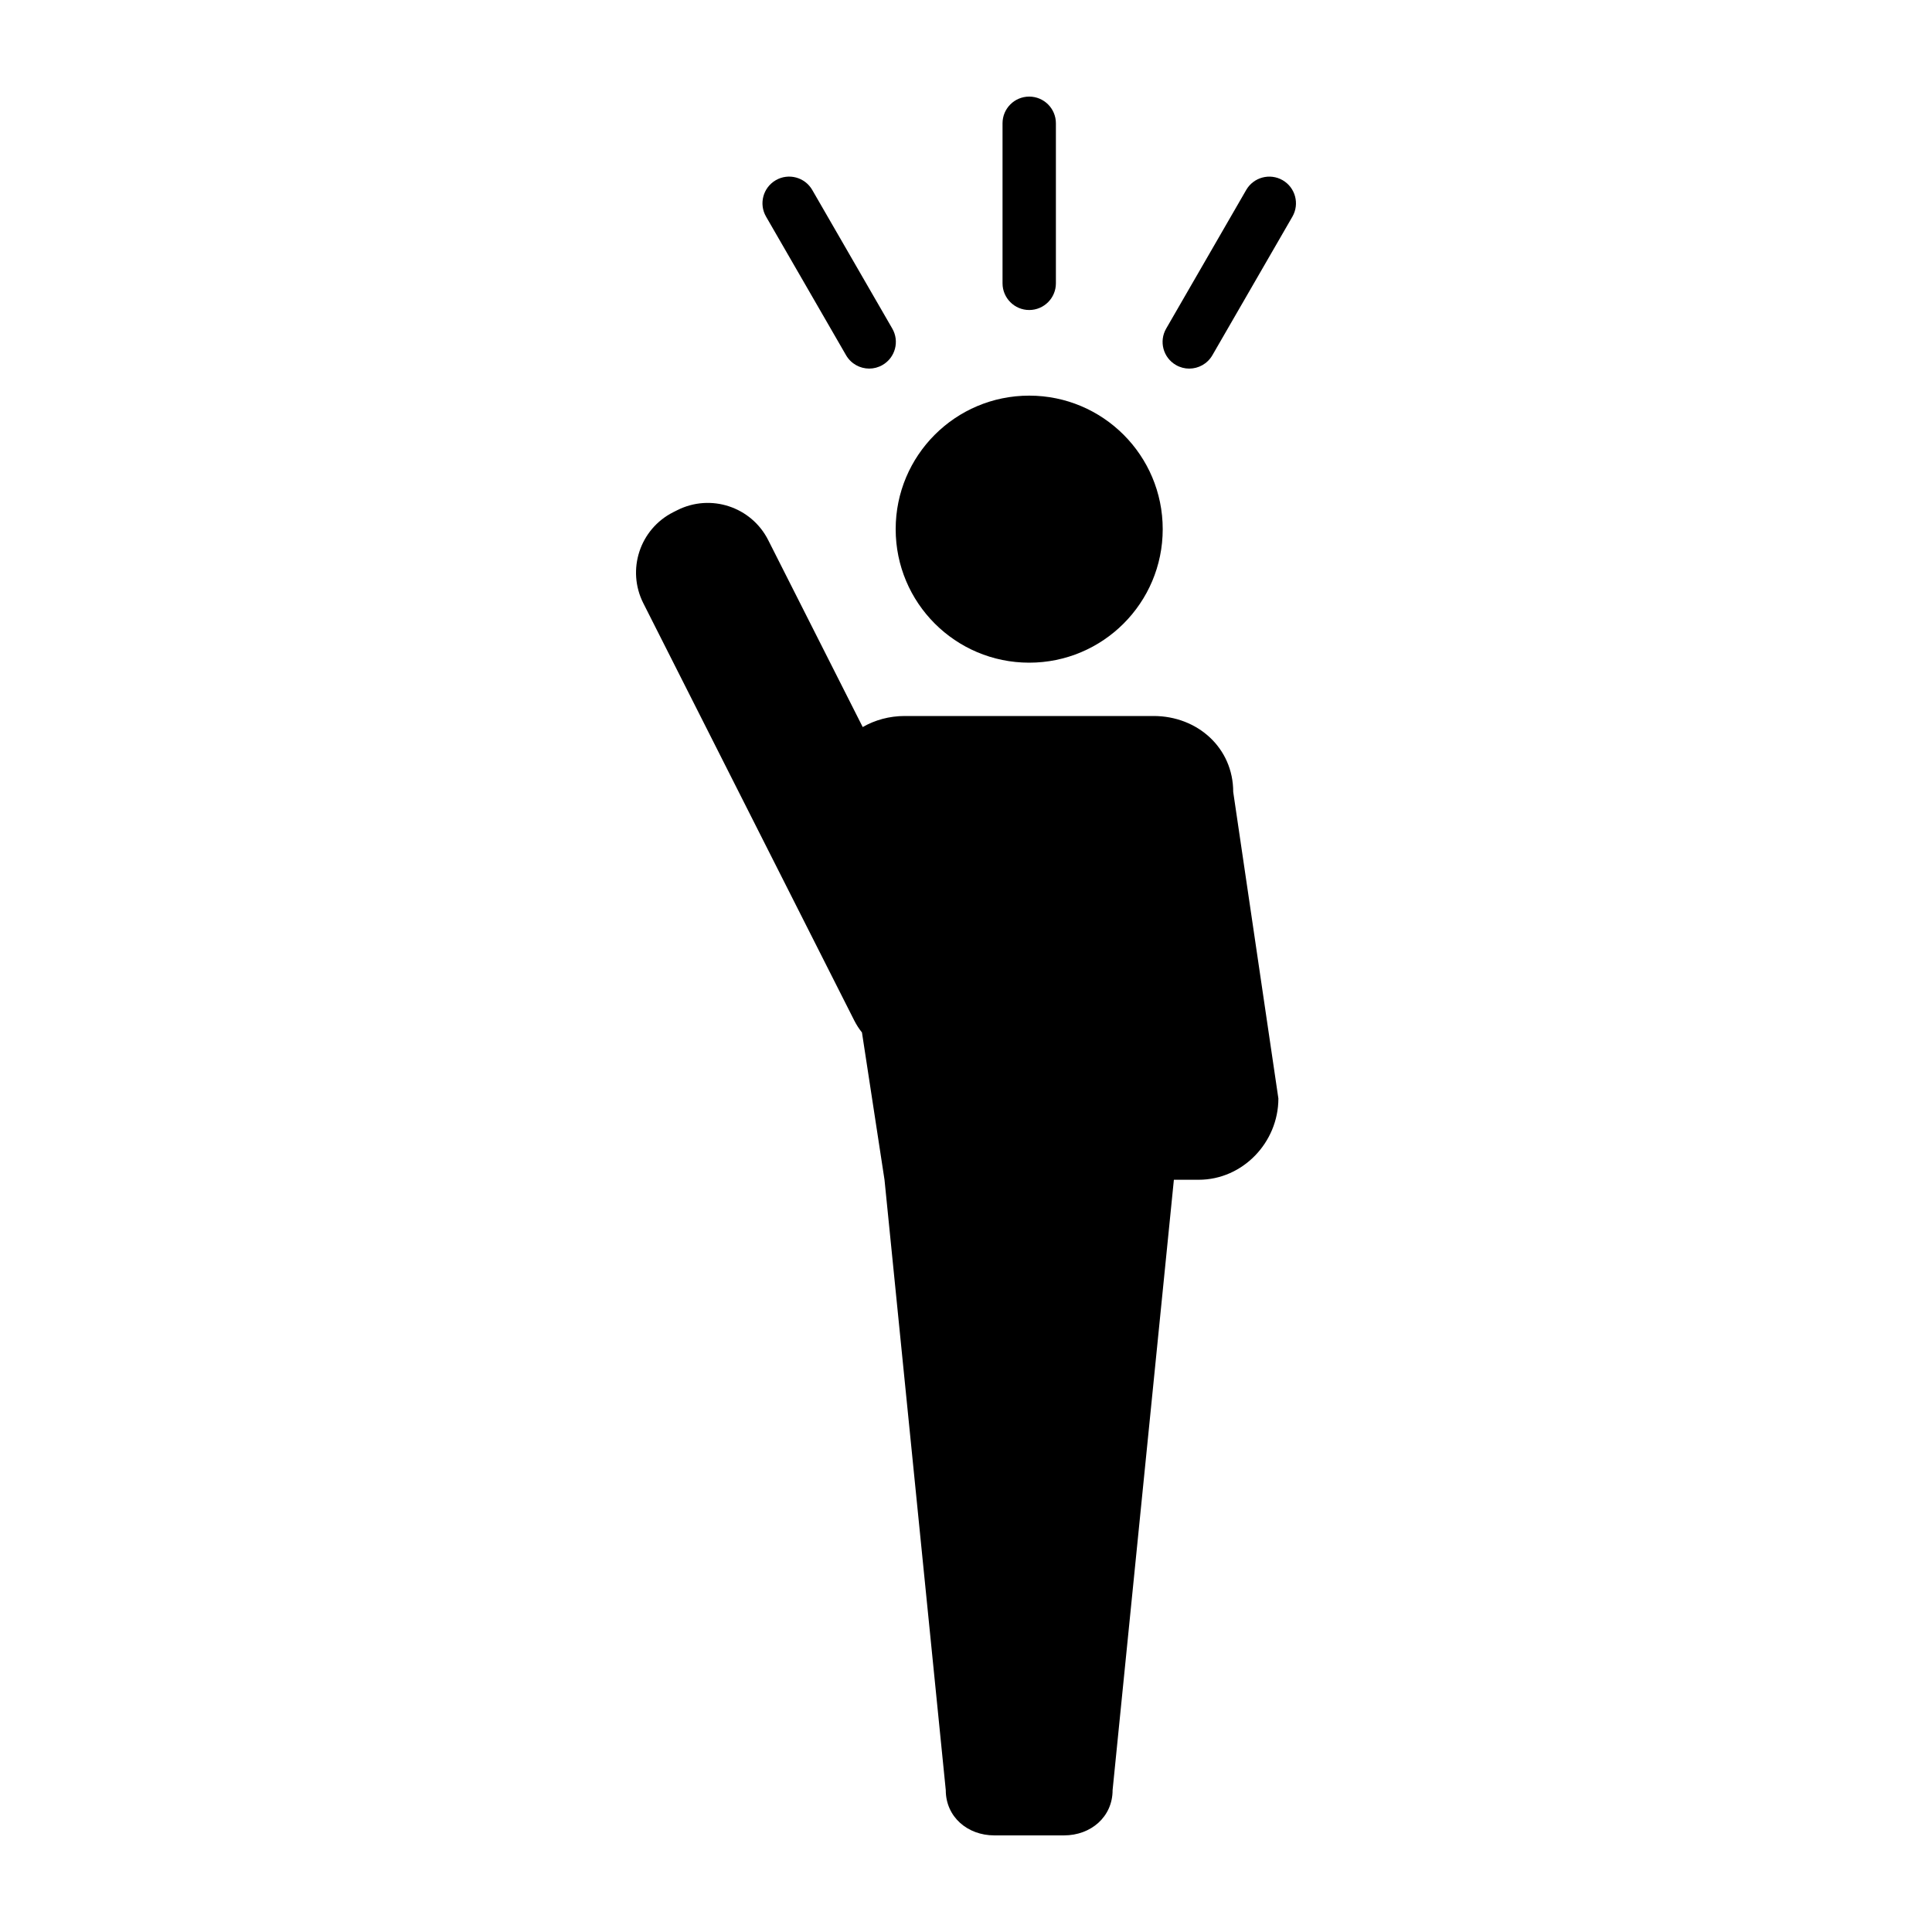 <svg xmlns="http://www.w3.org/2000/svg" xmlns:xlink="http://www.w3.org/1999/xlink" version="1.1" id="Layer_1" x="0px" y="0px" width="100px" height="100px" viewBox="0 0 100 100" enable-background="new 0 0 100 100" xml:space="preserve">
<g>
	<path d="M59.708,37.06H46.832c-0.801,0-1.545,0.208-2.178,0.572l-4.892-9.677c-0.874-1.728-2.981-2.42-4.709-1.547l-0.209,0.105   c-1.727,0.874-2.419,2.981-1.546,4.709l10.921,21.604c0.113,0.223,0.247,0.428,0.396,0.614l1.167,7.624l3.171,31.592   c0,1.386,1.126,2.343,2.512,2.343h3.61c1.387,0,2.513-0.957,2.513-2.343l3.172-31.592h1.285c2.278,0,4.124-1.933,4.124-4.208   l-2.338-15.866C63.832,38.715,61.987,37.06,59.708,37.06z"/>
	<circle cx="53.271" cy="27.389" r="6.911"/>
	<path d="M53.272,16.046c0.762,0,1.381-0.619,1.381-1.381V6.381C54.653,5.618,54.034,5,53.272,5c-0.763,0-1.381,0.618-1.381,1.381   v8.284C51.892,15.427,52.51,16.046,53.272,16.046z"/>
	<path d="M43.793,18.388c0.256,0.442,0.72,0.69,1.197,0.69c0.234,0,0.472-0.06,0.689-0.186c0.661-0.381,0.887-1.226,0.505-1.886   l-4.142-7.174c-0.381-0.66-1.226-0.887-1.886-0.506c-0.661,0.382-0.887,1.226-0.505,1.887L43.793,18.388z"/>
	<path d="M66.389,9.327c-0.66-0.381-1.505-0.154-1.886,0.506l-4.142,7.174c-0.382,0.66-0.156,1.505,0.505,1.886   c0.217,0.126,0.455,0.186,0.688,0.186c0.478,0,0.941-0.248,1.197-0.69l4.143-7.174C67.275,10.553,67.049,9.709,66.389,9.327z"/>
</g>
</svg>